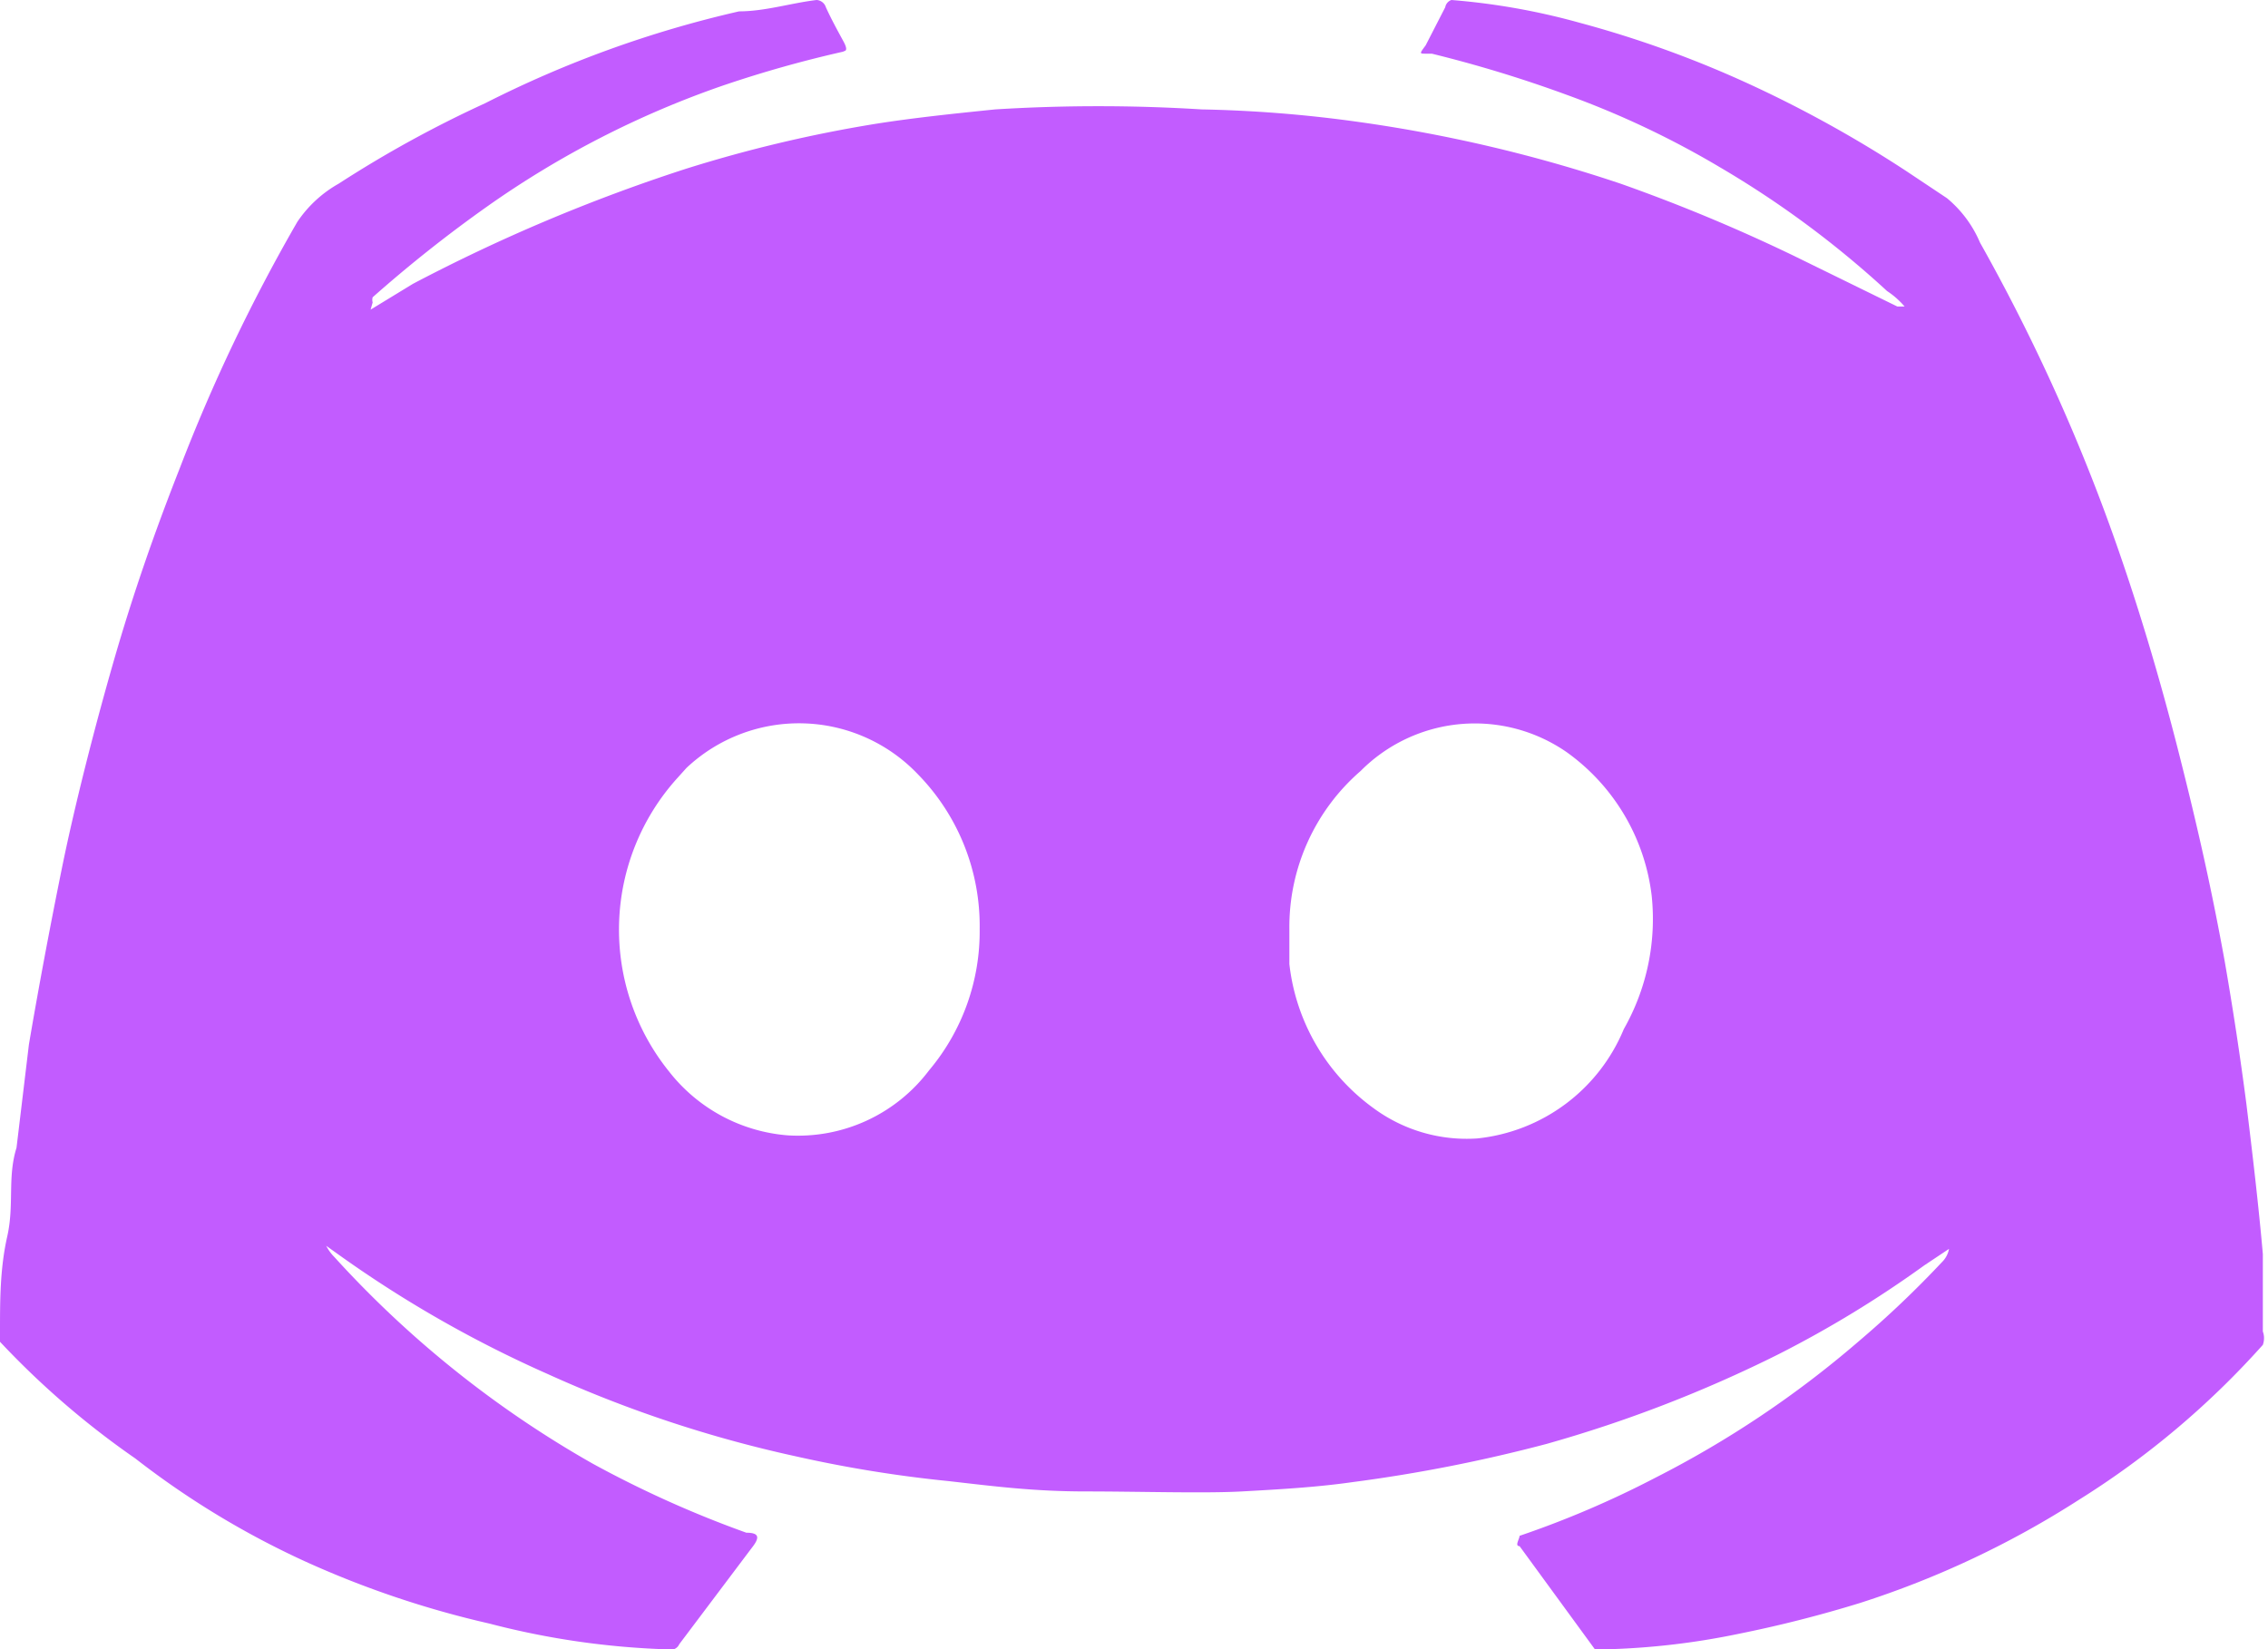 <svg id="Layer_1" data-name="Layer 1" xmlns="http://www.w3.org/2000/svg" viewBox="0 0 21.97 15.98"><defs><style>.cls-1{fill:#c25cff;}</style></defs><g id="rMdSVg.tif"><g id="Group_2798" data-name="Group 2798"><path id="Path_7863" data-name="Path 7863" class="cls-1" d="M3.59,3,4,2.75A16.74,16.74,0,0,1,6.63,1.64,13.09,13.09,0,0,1,8.48,1.2c.38-.06.77-.1,1.16-.14a16.15,16.15,0,0,1,2,0,12.63,12.63,0,0,1,1.51.12,14.1,14.1,0,0,1,2.55.6,16.51,16.51,0,0,1,1.68.7l1,.49s0,0,.07,0a.8.8,0,0,0-.17-.15,9.43,9.43,0,0,0-1.62-1.2A8.7,8.7,0,0,0,15.18.92a12.33,12.33,0,0,0-1.31-.4l-.06,0c-.06,0-.06,0,0-.08L14,.07A.09.09,0,0,1,14.06,0,6.56,6.56,0,0,1,15.3.22,10.37,10.37,0,0,1,17,.84a11.73,11.73,0,0,1,1.47.82l.39.26a1.13,1.13,0,0,1,.32.43A18.36,18.36,0,0,1,20.44,5.1c.26.72.48,1.46.67,2.21s.32,1.34.44,2q.12.69.21,1.38c.06.49.12,1,.16,1.46,0,.25,0,.5,0,.75a.19.19,0,0,1,0,.13,8.24,8.24,0,0,1-1.78,1.5,9,9,0,0,1-2.12,1,12,12,0,0,1-1.18.3,7.2,7.2,0,0,1-1.3.15.08.08,0,0,1-.09,0l-.73-1c-.05,0,0-.07,0-.1a9.38,9.38,0,0,0,1.31-.56A9.83,9.83,0,0,0,18,13a9.82,9.82,0,0,0,.81-.77.24.24,0,0,0,.07-.13l-.24.16a10.61,10.61,0,0,1-1.41.86,12.77,12.77,0,0,1-2.25.87,14.87,14.87,0,0,1-1.88.37c-.35.05-.71.07-1.07.09s-1,0-1.51,0-.89-.05-1.33-.1a12.33,12.33,0,0,1-1.48-.24,12,12,0,0,1-2.41-.8,11.43,11.43,0,0,1-2-1.14l-.14-.1h0a.44.44,0,0,0,.08.11,10.12,10.12,0,0,0,2.5,2,10.45,10.45,0,0,0,1.49.67c.13,0,.13.05.05.15l-.7.93a.09.09,0,0,1-.11.05,7.77,7.77,0,0,1-1.73-.25,9.32,9.32,0,0,1-1.78-.6,8.3,8.3,0,0,1-1.65-1A8.18,8.18,0,0,1,0,13a.17.17,0,0,1,0-.1c0-.3,0-.61.07-.92s0-.57.09-.86l.12-1C.37,9.59.48,9,.6,8.41s.31-1.34.5-2,.4-1.26.64-1.87A16.86,16.86,0,0,1,2.88,2.15a1.18,1.18,0,0,1,.4-.37A11.2,11.2,0,0,1,4.7,1,10.67,10.67,0,0,1,7.16.11c.25,0,.5-.08.75-.11A.1.1,0,0,1,8,.07c.05.11.11.22.17.33s0,.09,0,.1A11.4,11.4,0,0,0,7,.83,9.11,9.11,0,0,0,4.72,2a13,13,0,0,0-1.11.88.09.09,0,0,0,0,.05h0Zm8.9,6c0,.11,0,.23,0,.34a2,2,0,0,0,.82,1.4,1.52,1.52,0,0,0,1,.29,1.73,1.73,0,0,0,1.42-1.06A2.16,2.16,0,0,0,16,8.68a2,2,0,0,0-.82-1.39,1.56,1.56,0,0,0-2,.18A2,2,0,0,0,12.49,9Zm-3,0a2.1,2.1,0,0,0-.6-1.5,1.59,1.59,0,0,0-2.24-.06l-.09.1a2.19,2.19,0,0,0-.08,2.84A1.62,1.62,0,0,0,7.63,11,1.59,1.59,0,0,0,9,10.37,2.09,2.09,0,0,0,9.49,9Zm-6.4,3.07h0v0h0v0Z"/><path id="Path_7864" data-name="Path 7864" class="cls-1" d="M3.59,3h0Z"/><path id="Path_7865" data-name="Path 7865" class="cls-1" d="M3.09,12.06v0h0v0Z"/></g></g></svg>
